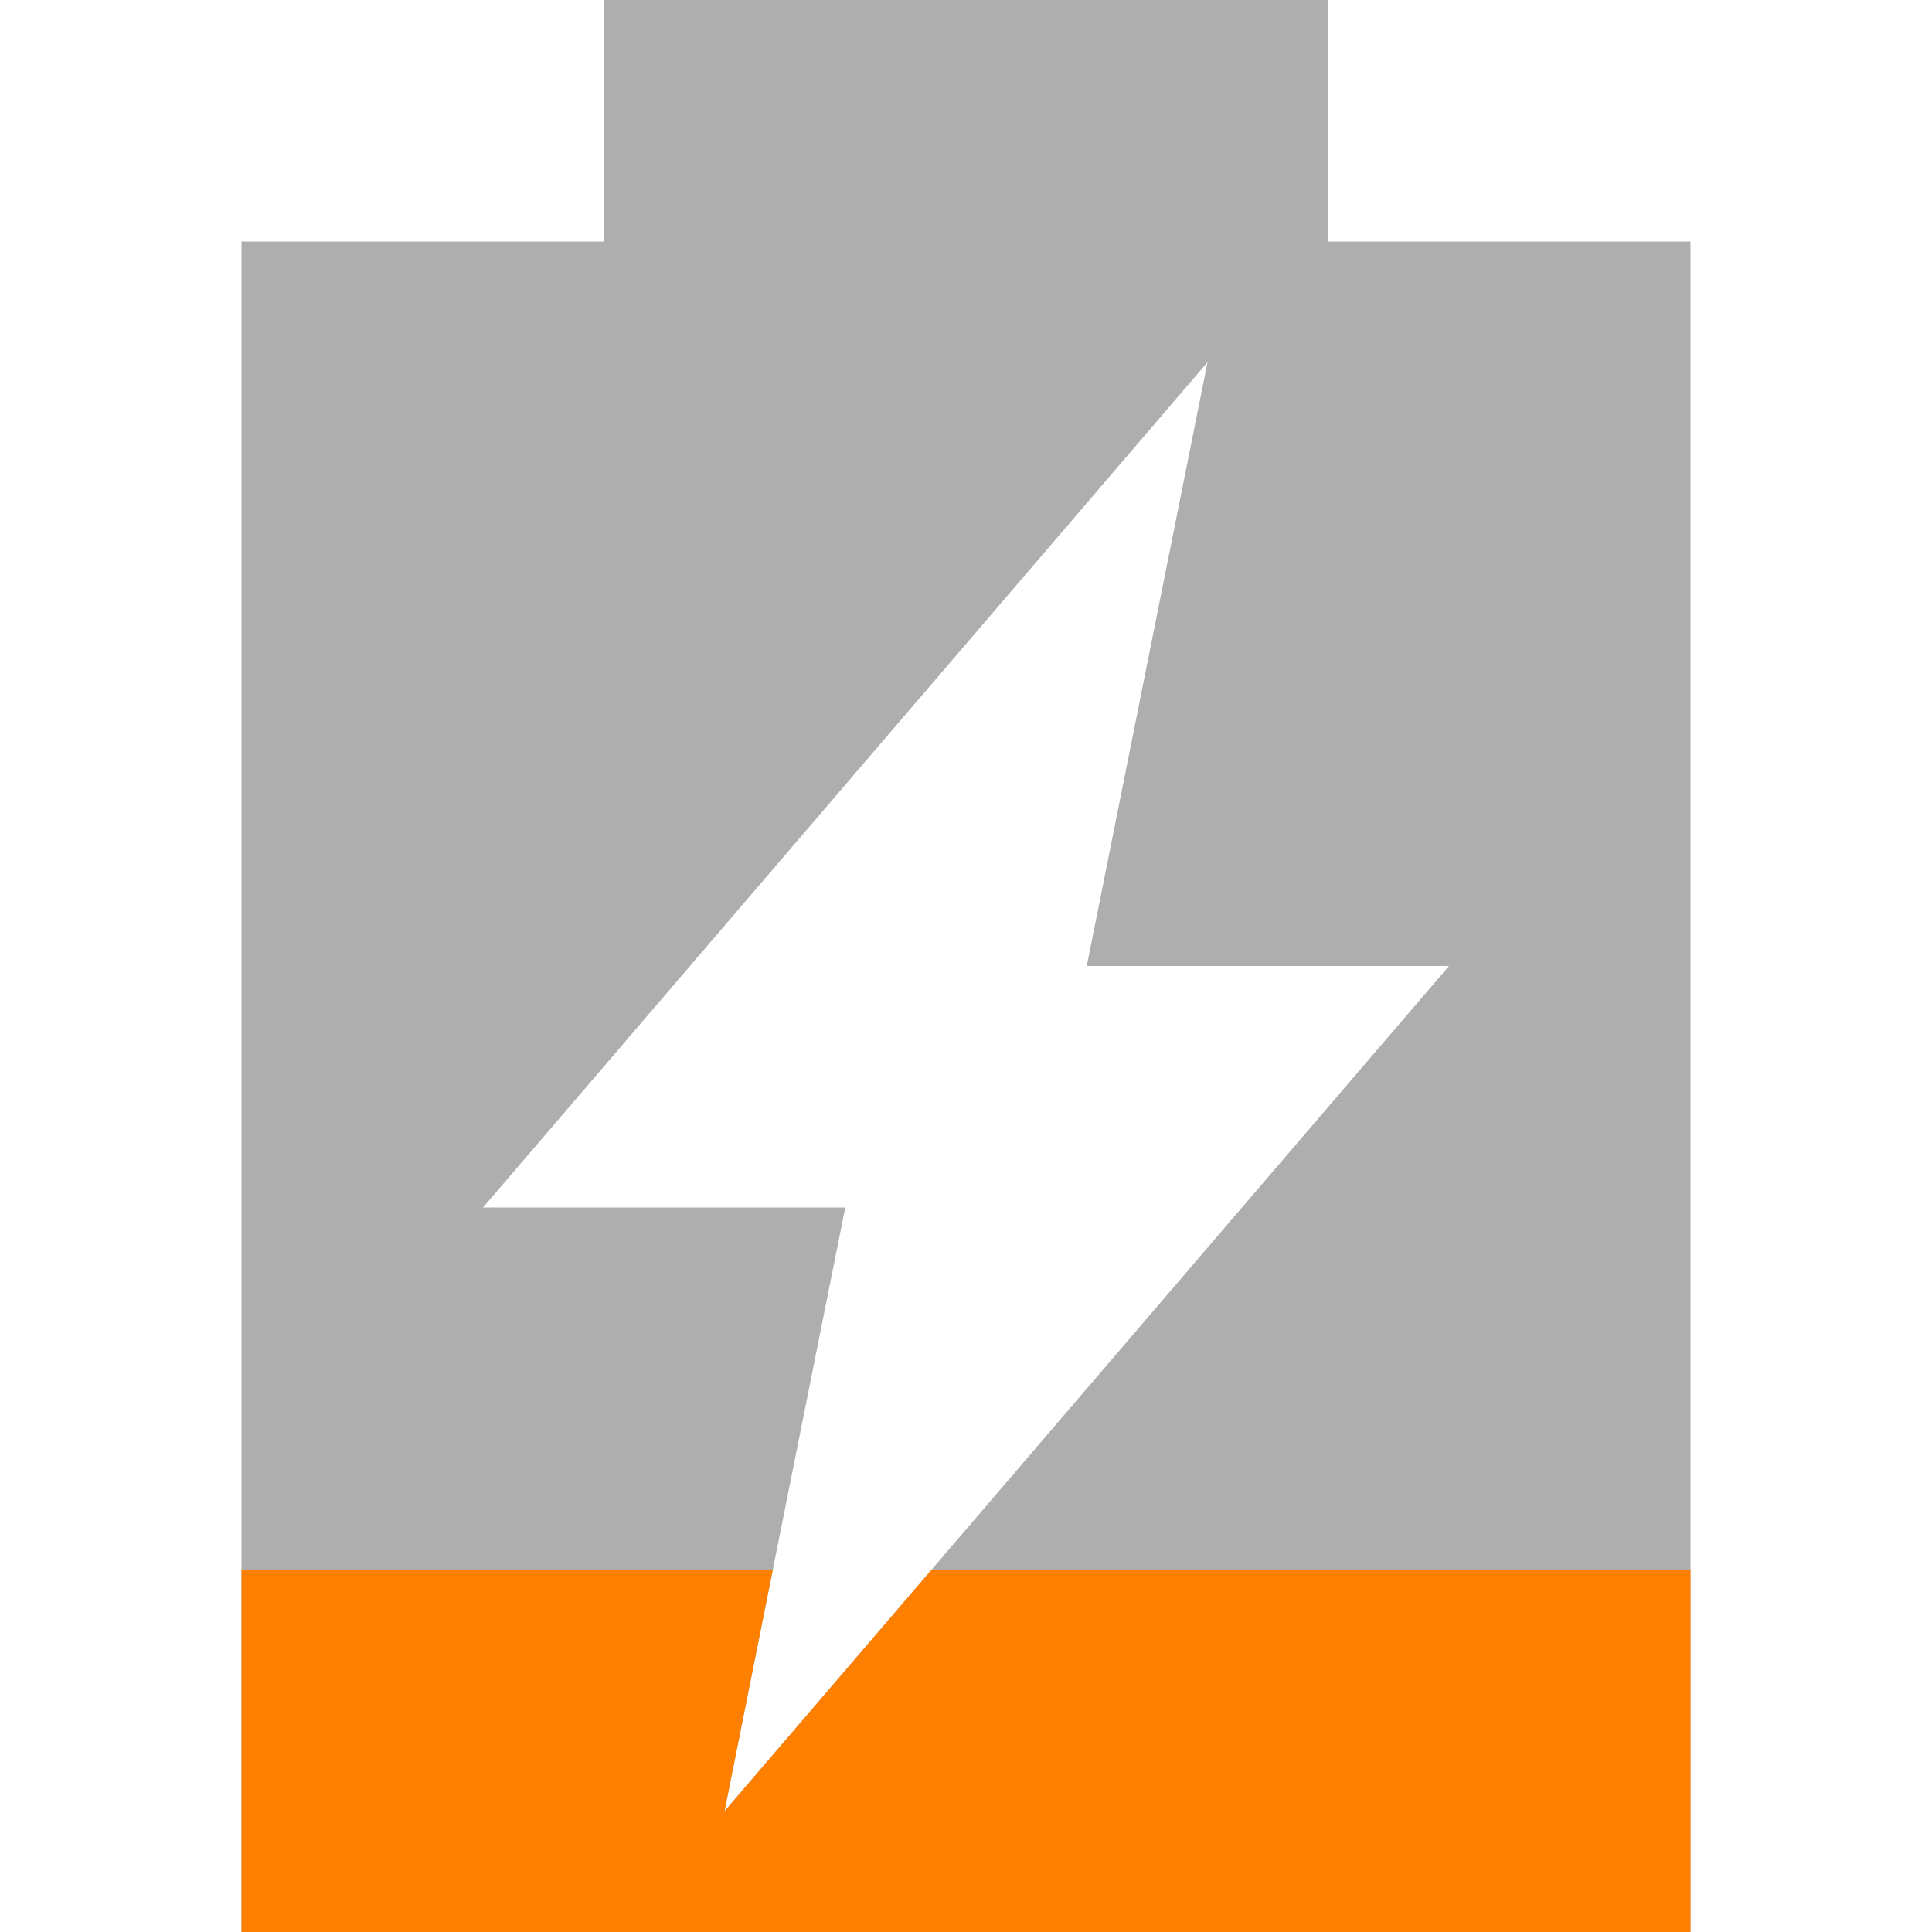 <svg xmlns="http://www.w3.org/2000/svg" viewBox="0 0 16 16"><path d="m5 0v2h-3v14h12v-14h-3v-2zm5 3l-1 5h3l-6 7 1-5h-3z" opacity=".4" fill="#353535"/><path d="m2 13v3h12v-3h-6.285l-1.715 2 .4-2z" fill="#ff8000"/></svg>